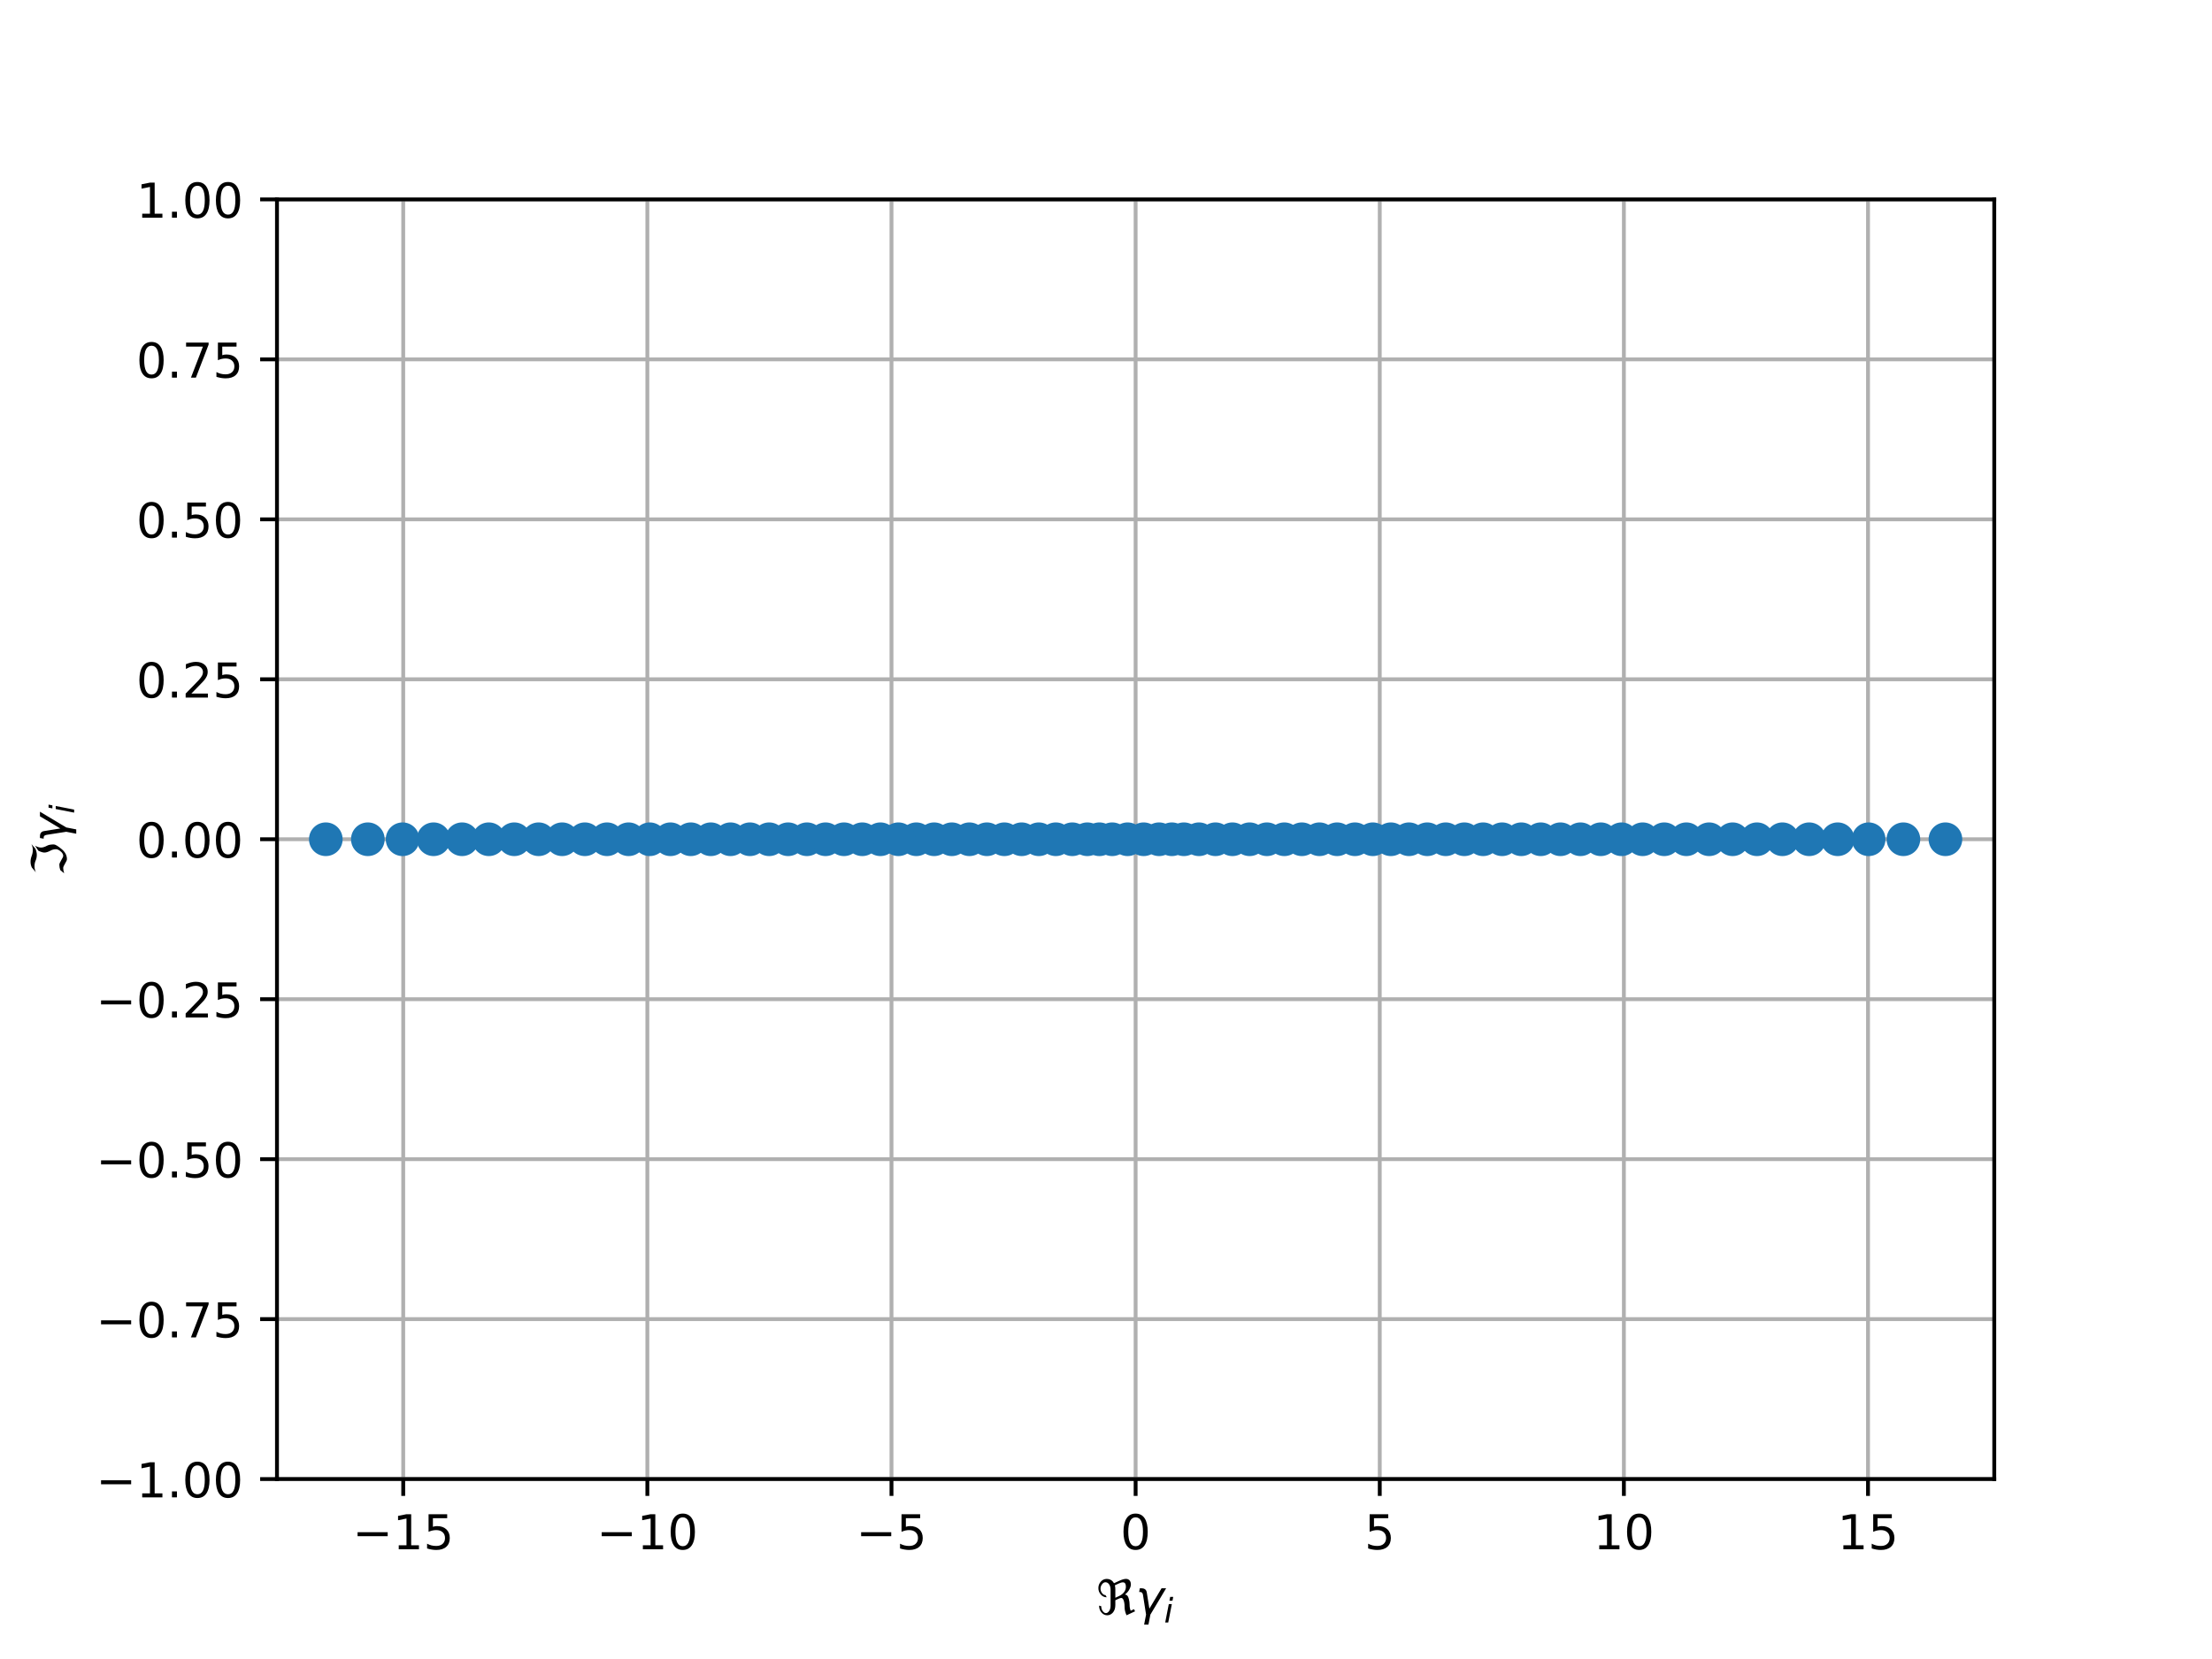 <?xml version="1.0" encoding="utf-8" standalone="no"?>
<!DOCTYPE svg PUBLIC "-//W3C//DTD SVG 1.1//EN"
  "http://www.w3.org/Graphics/SVG/1.1/DTD/svg11.dtd">
<!-- Created with matplotlib (http://matplotlib.org/) -->
<svg height="345pt" version="1.1" viewBox="0 0 460 345" width="460pt" xmlns="http://www.w3.org/2000/svg" xmlns:xlink="http://www.w3.org/1999/xlink">
 <defs>
  <style type="text/css">
*{stroke-linecap:butt;stroke-linejoin:round;}
  </style>
 </defs>
 <g id="figure_1">
  <g id="patch_1">
   <path d="M 0 345.6 
L 460.8 345.6 
L 460.8 0 
L 0 0 
z
" style="fill:#ffffff;"/>
  </g>
  <g id="axes_1">
   <g id="patch_2">
    <path d="M 57.6 307.584 
L 414.72 307.584 
L 414.72 41.472 
L 57.6 41.472 
z
" style="fill:#ffffff;"/>
   </g>
   <g id="matplotlib.axis_1">
    <g id="xtick_1">
     <g id="line2d_1">
      <path clip-path="url(#p2d900126be)" d="M 83.854 307.584 
L 83.854 41.472 
" style="fill:none;stroke:#b0b0b0;stroke-linecap:square;stroke-width:0.8;"/>
     </g>
     <g id="line2d_2">
      <defs>
       <path d="M 0 0 
L 0 3.5 
" id="m913b1b8021" style="stroke:#000000;stroke-width:0.8;"/>
      </defs>
      <g>
       <use style="stroke:#000000;stroke-width:0.8;" x="83.854" xlink:href="#m913b1b8021" y="307.584"/>
      </g>
     </g>
     <g id="text_1">
      <!-- −15 -->
      <defs>
       <path d="M 10.594 35.5 
L 73.188 35.5 
L 73.188 27.203 
L 10.594 27.203 
z
" id="DejaVuSans-2212"/>
       <path d="M 12.406 8.297 
L 28.516 8.297 
L 28.516 63.922 
L 10.984 60.406 
L 10.984 69.391 
L 28.422 72.906 
L 38.281 72.906 
L 38.281 8.297 
L 54.391 8.297 
L 54.391 0 
L 12.406 0 
z
" id="DejaVuSans-31"/>
       <path d="M 10.797 72.906 
L 49.516 72.906 
L 49.516 64.594 
L 19.828 64.594 
L 19.828 46.734 
Q 21.969 47.469 24.109 47.828 
Q 26.266 48.188 28.422 48.188 
Q 40.625 48.188 47.75 41.5 
Q 54.891 34.812 54.891 23.391 
Q 54.891 11.625 47.562 5.094 
Q 40.234 -1.422 26.906 -1.422 
Q 22.312 -1.422 17.547 -0.641 
Q 12.797 0.141 7.719 1.703 
L 7.719 11.625 
Q 12.109 9.234 16.797 8.062 
Q 21.484 6.891 26.703 6.891 
Q 35.156 6.891 40.078 11.328 
Q 45.016 15.766 45.016 23.391 
Q 45.016 31 40.078 35.438 
Q 35.156 39.891 26.703 39.891 
Q 22.75 39.891 18.812 39.016 
Q 14.891 38.141 10.797 36.281 
z
" id="DejaVuSans-35"/>
      </defs>
      <g transform="translate(73.302 322.182)scale(0.1 -0.1)">
       <use xlink:href="#DejaVuSans-2212"/>
       <use x="83.789" xlink:href="#DejaVuSans-31"/>
       <use x="147.412" xlink:href="#DejaVuSans-35"/>
      </g>
     </g>
    </g>
    <g id="xtick_2">
     <g id="line2d_3">
      <path clip-path="url(#p2d900126be)" d="M 134.623 307.584 
L 134.623 41.472 
" style="fill:none;stroke:#b0b0b0;stroke-linecap:square;stroke-width:0.8;"/>
     </g>
     <g id="line2d_4">
      <g>
       <use style="stroke:#000000;stroke-width:0.8;" x="134.623" xlink:href="#m913b1b8021" y="307.584"/>
      </g>
     </g>
     <g id="text_2">
      <!-- −10 -->
      <defs>
       <path d="M 31.781 66.406 
Q 24.172 66.406 20.328 58.906 
Q 16.5 51.422 16.5 36.375 
Q 16.5 21.391 20.328 13.891 
Q 24.172 6.391 31.781 6.391 
Q 39.453 6.391 43.281 13.891 
Q 47.125 21.391 47.125 36.375 
Q 47.125 51.422 43.281 58.906 
Q 39.453 66.406 31.781 66.406 
M 31.781 74.219 
Q 44.047 74.219 50.516 64.516 
Q 56.984 54.828 56.984 36.375 
Q 56.984 17.969 50.516 8.266 
Q 44.047 -1.422 31.781 -1.422 
Q 19.531 -1.422 13.062 8.266 
Q 6.594 17.969 6.594 36.375 
Q 6.594 54.828 13.062 64.516 
Q 19.531 74.219 31.781 74.219 
" id="DejaVuSans-30"/>
      </defs>
      <g transform="translate(124.071 322.182)scale(0.1 -0.1)">
       <use xlink:href="#DejaVuSans-2212"/>
       <use x="83.789" xlink:href="#DejaVuSans-31"/>
       <use x="147.412" xlink:href="#DejaVuSans-30"/>
      </g>
     </g>
    </g>
    <g id="xtick_3">
     <g id="line2d_5">
      <path clip-path="url(#p2d900126be)" d="M 185.391 307.584 
L 185.391 41.472 
" style="fill:none;stroke:#b0b0b0;stroke-linecap:square;stroke-width:0.8;"/>
     </g>
     <g id="line2d_6">
      <g>
       <use style="stroke:#000000;stroke-width:0.8;" x="185.391" xlink:href="#m913b1b8021" y="307.584"/>
      </g>
     </g>
     <g id="text_3">
      <!-- −5 -->
      <g transform="translate(178.02 322.182)scale(0.1 -0.1)">
       <use xlink:href="#DejaVuSans-2212"/>
       <use x="83.789" xlink:href="#DejaVuSans-35"/>
      </g>
     </g>
    </g>
    <g id="xtick_4">
     <g id="line2d_7">
      <path clip-path="url(#p2d900126be)" d="M 236.16 307.584 
L 236.16 41.472 
" style="fill:none;stroke:#b0b0b0;stroke-linecap:square;stroke-width:0.8;"/>
     </g>
     <g id="line2d_8">
      <g>
       <use style="stroke:#000000;stroke-width:0.8;" x="236.16" xlink:href="#m913b1b8021" y="307.584"/>
      </g>
     </g>
     <g id="text_4">
      <!-- 0 -->
      <g transform="translate(232.979 322.182)scale(0.1 -0.1)">
       <use xlink:href="#DejaVuSans-30"/>
      </g>
     </g>
    </g>
    <g id="xtick_5">
     <g id="line2d_9">
      <path clip-path="url(#p2d900126be)" d="M 286.929 307.584 
L 286.929 41.472 
" style="fill:none;stroke:#b0b0b0;stroke-linecap:square;stroke-width:0.8;"/>
     </g>
     <g id="line2d_10">
      <g>
       <use style="stroke:#000000;stroke-width:0.8;" x="286.929" xlink:href="#m913b1b8021" y="307.584"/>
      </g>
     </g>
     <g id="text_5">
      <!-- 5 -->
      <g transform="translate(283.747 322.182)scale(0.1 -0.1)">
       <use xlink:href="#DejaVuSans-35"/>
      </g>
     </g>
    </g>
    <g id="xtick_6">
     <g id="line2d_11">
      <path clip-path="url(#p2d900126be)" d="M 337.697 307.584 
L 337.697 41.472 
" style="fill:none;stroke:#b0b0b0;stroke-linecap:square;stroke-width:0.8;"/>
     </g>
     <g id="line2d_12">
      <g>
       <use style="stroke:#000000;stroke-width:0.8;" x="337.697" xlink:href="#m913b1b8021" y="307.584"/>
      </g>
     </g>
     <g id="text_6">
      <!-- 10 -->
      <g transform="translate(331.335 322.182)scale(0.1 -0.1)">
       <use xlink:href="#DejaVuSans-31"/>
       <use x="63.623" xlink:href="#DejaVuSans-30"/>
      </g>
     </g>
    </g>
    <g id="xtick_7">
     <g id="line2d_13">
      <path clip-path="url(#p2d900126be)" d="M 388.466 307.584 
L 388.466 41.472 
" style="fill:none;stroke:#b0b0b0;stroke-linecap:square;stroke-width:0.8;"/>
     </g>
     <g id="line2d_14">
      <g>
       <use style="stroke:#000000;stroke-width:0.8;" x="388.466" xlink:href="#m913b1b8021" y="307.584"/>
      </g>
     </g>
     <g id="text_7">
      <!-- 15 -->
      <g transform="translate(382.103 322.182)scale(0.1 -0.1)">
       <use xlink:href="#DejaVuSans-31"/>
       <use x="63.623" xlink:href="#DejaVuSans-35"/>
      </g>
     </g>
    </g>
    <g id="text_8">
     <!-- $\Re \gamma_i$ -->
     <defs>
      <path d="M 62.594 -1.422 
Q 58.594 7.516 58.594 15.281 
Q 58.594 22.125 57.516 26.562 
Q 55.562 34.672 51.703 34.672 
Q 49.656 34.672 45.172 32.562 
L 39.312 29.828 
L 39.312 20.125 
Q 39.312 10.062 34.281 4.297 
Q 29.25 -1.422 22.406 -1.422 
Q 15.531 -1.422 10.547 4.297 
Q 5.516 10.062 5.516 18.656 
Q 7.719 18.062 9.969 17.484 
Q 9.969 11.531 13.094 7.328 
Q 16.219 3.078 19.734 3.078 
Q 23.25 3.078 26.312 7.328 
Q 29.438 11.578 29.438 18.891 
L 29.438 51.469 
Q 29.438 58.734 26.312 63.031 
Q 23.25 67.281 18.75 67.281 
Q 14.797 67.281 11.625 63.031 
Q 8.5 58.844 8.5 53.906 
Q 8.5 48.969 11.625 44.781 
Q 14.75 40.531 18.797 40.531 
L 21.438 36.031 
Q 14.062 36.031 9.078 41.75 
Q 4.047 47.516 4.047 55.125 
Q 4.047 62.797 9.078 68.5 
Q 14.062 74.219 21.438 74.219 
Q 29.344 74.219 34.281 68.5 
Q 35.75 66.797 36.531 65.234 
L 46.828 70.016 
Q 55.953 74.266 61.422 74.266 
Q 63.719 74.266 65.484 73.578 
Q 71.625 71.188 71.625 62.547 
Q 71.625 58.297 68.453 52.297 
Q 65.234 46.234 59.125 41.656 
Q 61.969 41.656 64.359 39.266 
Q 66.109 37.5 67.438 32.422 
Q 69 26.422 69 20.016 
Q 69 13.766 71.188 8.016 
L 78.219 11.281 
L 80.281 6.844 
z
M 38.281 60.891 
Q 39.312 57.234 39.312 52.734 
L 39.312 35.016 
L 46.828 38.484 
Q 53.859 41.75 57.625 46.828 
Q 61.234 51.812 61.234 57.719 
Q 61.234 65.094 57.625 66.656 
Q 56.453 67.141 54.938 67.141 
Q 51.812 67.141 46.828 64.844 
z
" id="DejaVuSans-Oblique-211c"/>
      <path d="M 23.297 46.094 
L 28.719 12.312 
L 54 54.688 
L 63.531 54.688 
L 30.812 0 
L 26.766 -20.797 
L 17.781 -20.797 
L 21.828 0 
L 15.438 40.828 
Q 14.453 46.969 9.812 46.969 
L 7.422 46.969 
L 8.891 54.688 
L 12.312 54.688 
Q 21.922 54.688 23.297 46.094 
" id="DejaVuSans-Oblique-3b3"/>
      <path d="M 18.312 75.984 
L 27.297 75.984 
L 25.094 64.594 
L 16.109 64.594 
z
M 14.203 54.688 
L 23.188 54.688 
L 12.5 0 
L 3.516 0 
z
" id="DejaVuSans-Oblique-69"/>
     </defs>
     <g transform="translate(228.01 335.84)scale(0.1 -0.1)">
      <use transform="translate(0 0.734)" xlink:href="#DejaVuSans-Oblique-211c"/>
      <use transform="translate(81.396 0.734)" xlink:href="#DejaVuSans-Oblique-3b3"/>
      <use transform="translate(140.576 -15.672)scale(0.7)" xlink:href="#DejaVuSans-Oblique-69"/>
     </g>
    </g>
   </g>
   <g id="matplotlib.axis_2">
    <g id="ytick_1">
     <g id="line2d_15">
      <path clip-path="url(#p2d900126be)" d="M 57.6 307.584 
L 414.72 307.584 
" style="fill:none;stroke:#b0b0b0;stroke-linecap:square;stroke-width:0.8;"/>
     </g>
     <g id="line2d_16">
      <defs>
       <path d="M 0 0 
L -3.5 0 
" id="mc4579a6b9a" style="stroke:#000000;stroke-width:0.8;"/>
      </defs>
      <g>
       <use style="stroke:#000000;stroke-width:0.8;" x="57.6" xlink:href="#mc4579a6b9a" y="307.584"/>
      </g>
     </g>
     <g id="text_9">
      <!-- −1.00 -->
      <defs>
       <path d="M 10.688 12.406 
L 21 12.406 
L 21 0 
L 10.688 0 
z
" id="DejaVuSans-2e"/>
      </defs>
      <g transform="translate(19.955 311.383)scale(0.1 -0.1)">
       <use xlink:href="#DejaVuSans-2212"/>
       <use x="83.789" xlink:href="#DejaVuSans-31"/>
       <use x="147.412" xlink:href="#DejaVuSans-2e"/>
       <use x="179.199" xlink:href="#DejaVuSans-30"/>
       <use x="242.822" xlink:href="#DejaVuSans-30"/>
      </g>
     </g>
    </g>
    <g id="ytick_2">
     <g id="line2d_17">
      <path clip-path="url(#p2d900126be)" d="M 57.6 274.32 
L 414.72 274.32 
" style="fill:none;stroke:#b0b0b0;stroke-linecap:square;stroke-width:0.8;"/>
     </g>
     <g id="line2d_18">
      <g>
       <use style="stroke:#000000;stroke-width:0.8;" x="57.6" xlink:href="#mc4579a6b9a" y="274.32"/>
      </g>
     </g>
     <g id="text_10">
      <!-- −0.75 -->
      <defs>
       <path d="M 8.203 72.906 
L 55.078 72.906 
L 55.078 68.703 
L 28.609 0 
L 18.312 0 
L 43.219 64.594 
L 8.203 64.594 
z
" id="DejaVuSans-37"/>
      </defs>
      <g transform="translate(19.955 278.119)scale(0.1 -0.1)">
       <use xlink:href="#DejaVuSans-2212"/>
       <use x="83.789" xlink:href="#DejaVuSans-30"/>
       <use x="147.412" xlink:href="#DejaVuSans-2e"/>
       <use x="179.199" xlink:href="#DejaVuSans-37"/>
       <use x="242.822" xlink:href="#DejaVuSans-35"/>
      </g>
     </g>
    </g>
    <g id="ytick_3">
     <g id="line2d_19">
      <path clip-path="url(#p2d900126be)" d="M 57.6 241.056 
L 414.72 241.056 
" style="fill:none;stroke:#b0b0b0;stroke-linecap:square;stroke-width:0.8;"/>
     </g>
     <g id="line2d_20">
      <g>
       <use style="stroke:#000000;stroke-width:0.8;" x="57.6" xlink:href="#mc4579a6b9a" y="241.056"/>
      </g>
     </g>
     <g id="text_11">
      <!-- −0.50 -->
      <g transform="translate(19.955 244.855)scale(0.1 -0.1)">
       <use xlink:href="#DejaVuSans-2212"/>
       <use x="83.789" xlink:href="#DejaVuSans-30"/>
       <use x="147.412" xlink:href="#DejaVuSans-2e"/>
       <use x="179.199" xlink:href="#DejaVuSans-35"/>
       <use x="242.822" xlink:href="#DejaVuSans-30"/>
      </g>
     </g>
    </g>
    <g id="ytick_4">
     <g id="line2d_21">
      <path clip-path="url(#p2d900126be)" d="M 57.6 207.792 
L 414.72 207.792 
" style="fill:none;stroke:#b0b0b0;stroke-linecap:square;stroke-width:0.8;"/>
     </g>
     <g id="line2d_22">
      <g>
       <use style="stroke:#000000;stroke-width:0.8;" x="57.6" xlink:href="#mc4579a6b9a" y="207.792"/>
      </g>
     </g>
     <g id="text_12">
      <!-- −0.25 -->
      <defs>
       <path d="M 19.188 8.297 
L 53.609 8.297 
L 53.609 0 
L 7.328 0 
L 7.328 8.297 
Q 12.938 14.109 22.625 23.891 
Q 32.328 33.688 34.812 36.531 
Q 39.547 41.844 41.422 45.531 
Q 43.312 49.219 43.312 52.781 
Q 43.312 58.594 39.234 62.25 
Q 35.156 65.922 28.609 65.922 
Q 23.969 65.922 18.812 64.312 
Q 13.672 62.703 7.812 59.422 
L 7.812 69.391 
Q 13.766 71.781 18.938 73 
Q 24.125 74.219 28.422 74.219 
Q 39.75 74.219 46.484 68.547 
Q 53.219 62.891 53.219 53.422 
Q 53.219 48.922 51.531 44.891 
Q 49.859 40.875 45.406 35.406 
Q 44.188 33.984 37.641 27.219 
Q 31.109 20.453 19.188 8.297 
" id="DejaVuSans-32"/>
      </defs>
      <g transform="translate(19.955 211.591)scale(0.1 -0.1)">
       <use xlink:href="#DejaVuSans-2212"/>
       <use x="83.789" xlink:href="#DejaVuSans-30"/>
       <use x="147.412" xlink:href="#DejaVuSans-2e"/>
       <use x="179.199" xlink:href="#DejaVuSans-32"/>
       <use x="242.822" xlink:href="#DejaVuSans-35"/>
      </g>
     </g>
    </g>
    <g id="ytick_5">
     <g id="line2d_23">
      <path clip-path="url(#p2d900126be)" d="M 57.6 174.528 
L 414.72 174.528 
" style="fill:none;stroke:#b0b0b0;stroke-linecap:square;stroke-width:0.8;"/>
     </g>
     <g id="line2d_24">
      <g>
       <use style="stroke:#000000;stroke-width:0.8;" x="57.6" xlink:href="#mc4579a6b9a" y="174.528"/>
      </g>
     </g>
     <g id="text_13">
      <!-- 0.00 -->
      <g transform="translate(28.334 178.327)scale(0.1 -0.1)">
       <use xlink:href="#DejaVuSans-30"/>
       <use x="63.623" xlink:href="#DejaVuSans-2e"/>
       <use x="95.41" xlink:href="#DejaVuSans-30"/>
       <use x="159.033" xlink:href="#DejaVuSans-30"/>
      </g>
     </g>
    </g>
    <g id="ytick_6">
     <g id="line2d_25">
      <path clip-path="url(#p2d900126be)" d="M 57.6 141.264 
L 414.72 141.264 
" style="fill:none;stroke:#b0b0b0;stroke-linecap:square;stroke-width:0.8;"/>
     </g>
     <g id="line2d_26">
      <g>
       <use style="stroke:#000000;stroke-width:0.8;" x="57.6" xlink:href="#mc4579a6b9a" y="141.264"/>
      </g>
     </g>
     <g id="text_14">
      <!-- 0.25 -->
      <g transform="translate(28.334 145.063)scale(0.1 -0.1)">
       <use xlink:href="#DejaVuSans-30"/>
       <use x="63.623" xlink:href="#DejaVuSans-2e"/>
       <use x="95.41" xlink:href="#DejaVuSans-32"/>
       <use x="159.033" xlink:href="#DejaVuSans-35"/>
      </g>
     </g>
    </g>
    <g id="ytick_7">
     <g id="line2d_27">
      <path clip-path="url(#p2d900126be)" d="M 57.6 108 
L 414.72 108 
" style="fill:none;stroke:#b0b0b0;stroke-linecap:square;stroke-width:0.8;"/>
     </g>
     <g id="line2d_28">
      <g>
       <use style="stroke:#000000;stroke-width:0.8;" x="57.6" xlink:href="#mc4579a6b9a" y="108"/>
      </g>
     </g>
     <g id="text_15">
      <!-- 0.50 -->
      <g transform="translate(28.334 111.799)scale(0.1 -0.1)">
       <use xlink:href="#DejaVuSans-30"/>
       <use x="63.623" xlink:href="#DejaVuSans-2e"/>
       <use x="95.41" xlink:href="#DejaVuSans-35"/>
       <use x="159.033" xlink:href="#DejaVuSans-30"/>
      </g>
     </g>
    </g>
    <g id="ytick_8">
     <g id="line2d_29">
      <path clip-path="url(#p2d900126be)" d="M 57.6 74.736 
L 414.72 74.736 
" style="fill:none;stroke:#b0b0b0;stroke-linecap:square;stroke-width:0.8;"/>
     </g>
     <g id="line2d_30">
      <g>
       <use style="stroke:#000000;stroke-width:0.8;" x="57.6" xlink:href="#mc4579a6b9a" y="74.736"/>
      </g>
     </g>
     <g id="text_16">
      <!-- 0.75 -->
      <g transform="translate(28.334 78.535)scale(0.1 -0.1)">
       <use xlink:href="#DejaVuSans-30"/>
       <use x="63.623" xlink:href="#DejaVuSans-2e"/>
       <use x="95.41" xlink:href="#DejaVuSans-37"/>
       <use x="159.033" xlink:href="#DejaVuSans-35"/>
      </g>
     </g>
    </g>
    <g id="ytick_9">
     <g id="line2d_31">
      <path clip-path="url(#p2d900126be)" d="M 57.6 41.472 
L 414.72 41.472 
" style="fill:none;stroke:#b0b0b0;stroke-linecap:square;stroke-width:0.8;"/>
     </g>
     <g id="line2d_32">
      <g>
       <use style="stroke:#000000;stroke-width:0.8;" x="57.6" xlink:href="#mc4579a6b9a" y="41.472"/>
      </g>
     </g>
     <g id="text_17">
      <!-- 1.00 -->
      <g transform="translate(28.334 45.271)scale(0.1 -0.1)">
       <use xlink:href="#DejaVuSans-31"/>
       <use x="63.623" xlink:href="#DejaVuSans-2e"/>
       <use x="95.41" xlink:href="#DejaVuSans-30"/>
       <use x="159.033" xlink:href="#DejaVuSans-30"/>
      </g>
     </g>
    </g>
    <g id="text_18">
     <!-- $\Im \gamma_i$ -->
     <defs>
      <path d="M 5.172 4.391 
L 12.016 12.453 
Q 17.438 14.359 23.141 14.359 
Q 25.922 14.359 32.375 10.453 
Q 39.406 6.25 41.016 6.25 
Q 46.922 6.25 51.812 12.938 
Q 55.281 17.672 55.281 21.344 
Q 55.281 27.484 52.25 32.953 
Q 48.344 40.094 48.344 45.406 
Q 48.344 50.297 52.25 58.109 
L 62.641 64.938 
Q 58.734 58.156 58.734 52.25 
Q 58.734 47.016 62.641 39.797 
Q 65.234 35.016 65.234 25.828 
Q 65.234 21.234 55.375 9.422 
Q 46.297 -1.422 34.469 -1.422 
Q 31.844 -1.422 25.531 2.438 
Q 19.047 6.344 16.312 6.344 
Q 11.719 6.344 5.172 4.391 
M 17.094 71.484 
Q 22.406 74.219 29.297 74.219 
Q 35.297 74.219 41.5 71.828 
Q 47.469 69.531 53.719 69.531 
Q 59.812 69.531 65.922 72.359 
L 56.156 64.062 
Q 49.359 61.234 43.953 61.234 
Q 36.969 61.234 31.734 63.625 
Q 26.516 66.016 19.531 66.016 
Q 13.578 66.016 7.328 63.188 
z
" id="DejaVuSans-Oblique-2111"/>
     </defs>
     <g transform="translate(13.855 182.128)rotate(-90)scale(0.1 -0.1)">
      <use transform="translate(0 0.781)" xlink:href="#DejaVuSans-Oblique-2111"/>
      <use transform="translate(69.727 0.781)" xlink:href="#DejaVuSans-Oblique-3b3"/>
      <use transform="translate(128.906 -15.625)scale(0.7)" xlink:href="#DejaVuSans-Oblique-69"/>
     </g>
    </g>
   </g>
   <g id="line2d_33">
    <defs>
     <path d="M 0 3 
C 0.796 3 1.559 2.684 2.121 2.121 
C 2.684 1.559 3 0.796 3 0 
C 3 -0.796 2.684 -1.559 2.121 -2.121 
C 1.559 -2.684 0.796 -3 0 -3 
C -0.796 -3 -1.559 -2.684 -2.121 -2.121 
C -2.684 -1.559 -3 -0.796 -3 0 
C -3 0.796 -2.684 1.559 -2.121 2.121 
C -1.559 2.684 -0.796 3 0 3 
z
" id="mcda507aeac" style="stroke:#1f77b4;"/>
    </defs>
    <g clip-path="url(#p2d900126be)">
     <use style="fill:#1f77b4;stroke:#1f77b4;" x="404.566" xlink:href="#mcda507aeac" y="174.528"/>
     <use style="fill:#1f77b4;stroke:#1f77b4;" x="222.987" xlink:href="#mcda507aeac" y="174.528"/>
     <use style="fill:#1f77b4;stroke:#1f77b4;" x="278.064" xlink:href="#mcda507aeac" y="174.528"/>
     <use style="fill:#1f77b4;stroke:#1f77b4;" x="197.935" xlink:href="#mcda507aeac" y="174.528"/>
     <use style="fill:#1f77b4;stroke:#1f77b4;" x="259.863" xlink:href="#mcda507aeac" y="174.528"/>
     <use style="fill:#1f77b4;stroke:#1f77b4;" x="281.765" xlink:href="#mcda507aeac" y="174.528"/>
     <use style="fill:#1f77b4;stroke:#1f77b4;" x="201.595" xlink:href="#mcda507aeac" y="174.528"/>
     <use style="fill:#1f77b4;stroke:#1f77b4;" x="219.557" xlink:href="#mcda507aeac" y="174.528"/>
     <use style="fill:#1f77b4;stroke:#1f77b4;" x="208.857" xlink:href="#mcda507aeac" y="174.528"/>
     <use style="fill:#1f77b4;stroke:#1f77b4;" x="194.256" xlink:href="#mcda507aeac" y="174.528"/>
     <use style="fill:#1f77b4;stroke:#1f77b4;" x="243.694" xlink:href="#mcda507aeac" y="174.528"/>
     <use style="fill:#1f77b4;stroke:#1f77b4;" x="226.12" xlink:href="#mcda507aeac" y="174.528"/>
     <use style="fill:#1f77b4;stroke:#1f77b4;" x="249.333" xlink:href="#mcda507aeac" y="174.528"/>
     <use style="fill:#1f77b4;stroke:#1f77b4;" x="285.488" xlink:href="#mcda507aeac" y="174.528"/>
     <use style="fill:#1f77b4;stroke:#1f77b4;" x="246.2" xlink:href="#mcda507aeac" y="174.528"/>
     <use style="fill:#1f77b4;stroke:#1f77b4;" x="228.626" xlink:href="#mcda507aeac" y="174.528"/>
     <use style="fill:#1f77b4;stroke:#1f77b4;" x="205.236" xlink:href="#mcda507aeac" y="174.528"/>
     <use style="fill:#1f77b4;stroke:#1f77b4;" x="274.385" xlink:href="#mcda507aeac" y="174.528"/>
     <use style="fill:#1f77b4;stroke:#1f77b4;" x="252.763" xlink:href="#mcda507aeac" y="174.528"/>
     <use style="fill:#1f77b4;stroke:#1f77b4;" x="263.463" xlink:href="#mcda507aeac" y="174.528"/>
     <use style="fill:#1f77b4;stroke:#1f77b4;" x="270.725" xlink:href="#mcda507aeac" y="174.528"/>
     <use style="fill:#1f77b4;stroke:#1f77b4;" x="241.034" xlink:href="#mcda507aeac" y="174.528"/>
     <use style="fill:#1f77b4;stroke:#1f77b4;" x="212.457" xlink:href="#mcda507aeac" y="174.528"/>
     <use style="fill:#1f77b4;stroke:#1f77b4;" x="237.83" xlink:href="#mcda507aeac" y="174.528"/>
     <use style="fill:#1f77b4;stroke:#1f77b4;" x="256.291" xlink:href="#mcda507aeac" y="174.528"/>
     <use style="fill:#1f77b4;stroke:#1f77b4;" x="267.084" xlink:href="#mcda507aeac" y="174.528"/>
     <use style="fill:#1f77b4;stroke:#1f77b4;" x="289.235" xlink:href="#mcda507aeac" y="174.528"/>
     <use style="fill:#1f77b4;stroke:#1f77b4;" x="231.286" xlink:href="#mcda507aeac" y="174.528"/>
     <use style="fill:#1f77b4;stroke:#1f77b4;" x="234.49" xlink:href="#mcda507aeac" y="174.528"/>
     <use style="fill:#1f77b4;stroke:#1f77b4;" x="216.029" xlink:href="#mcda507aeac" y="174.528"/>
     <use style="fill:#1f77b4;stroke:#1f77b4;" x="376.231" xlink:href="#mcda507aeac" y="174.528"/>
     <use style="fill:#1f77b4;stroke:#1f77b4;" x="395.824" xlink:href="#mcda507aeac" y="174.528"/>
     <use style="fill:#1f77b4;stroke:#1f77b4;" x="382.161" xlink:href="#mcda507aeac" y="174.528"/>
     <use style="fill:#1f77b4;stroke:#1f77b4;" x="90.159" xlink:href="#mcda507aeac" y="174.528"/>
     <use style="fill:#1f77b4;stroke:#1f77b4;" x="320.407" xlink:href="#mcda507aeac" y="174.528"/>
     <use style="fill:#1f77b4;stroke:#1f77b4;" x="370.664" xlink:href="#mcda507aeac" y="174.528"/>
     <use style="fill:#1f77b4;stroke:#1f77b4;" x="355.424" xlink:href="#mcda507aeac" y="174.528"/>
     <use style="fill:#1f77b4;stroke:#1f77b4;" x="116.896" xlink:href="#mcda507aeac" y="174.528"/>
     <use style="fill:#1f77b4;stroke:#1f77b4;" x="171.674" xlink:href="#mcda507aeac" y="174.528"/>
     <use style="fill:#1f77b4;stroke:#1f77b4;" x="67.754" xlink:href="#mcda507aeac" y="174.528"/>
     <use style="fill:#1f77b4;stroke:#1f77b4;" x="112.011" xlink:href="#mcda507aeac" y="174.528"/>
     <use style="fill:#1f77b4;stroke:#1f77b4;" x="147.814" xlink:href="#mcda507aeac" y="174.528"/>
     <use style="fill:#1f77b4;stroke:#1f77b4;" x="316.363" xlink:href="#mcda507aeac" y="174.528"/>
     <use style="fill:#1f77b4;stroke:#1f77b4;" x="175.508" xlink:href="#mcda507aeac" y="174.528"/>
     <use style="fill:#1f77b4;stroke:#1f77b4;" x="159.951" xlink:href="#mcda507aeac" y="174.528"/>
     <use style="fill:#1f77b4;stroke:#1f77b4;" x="106.944" xlink:href="#mcda507aeac" y="174.528"/>
     <use style="fill:#1f77b4;stroke:#1f77b4;" x="163.899" xlink:href="#mcda507aeac" y="174.528"/>
     <use style="fill:#1f77b4;stroke:#1f77b4;" x="365.376" xlink:href="#mcda507aeac" y="174.528"/>
     <use style="fill:#1f77b4;stroke:#1f77b4;" x="328.667" xlink:href="#mcda507aeac" y="174.528"/>
     <use style="fill:#1f77b4;stroke:#1f77b4;" x="96.089" xlink:href="#mcda507aeac" y="174.528"/>
     <use style="fill:#1f77b4;stroke:#1f77b4;" x="332.897" xlink:href="#mcda507aeac" y="174.528"/>
     <use style="fill:#1f77b4;stroke:#1f77b4;" x="388.599" xlink:href="#mcda507aeac" y="174.528"/>
     <use style="fill:#1f77b4;stroke:#1f77b4;" x="121.629" xlink:href="#mcda507aeac" y="174.528"/>
     <use style="fill:#1f77b4;stroke:#1f77b4;" x="312.369" xlink:href="#mcda507aeac" y="174.528"/>
     <use style="fill:#1f77b4;stroke:#1f77b4;" x="360.309" xlink:href="#mcda507aeac" y="174.528"/>
     <use style="fill:#1f77b4;stroke:#1f77b4;" x="135.116" xlink:href="#mcda507aeac" y="174.528"/>
     <use style="fill:#1f77b4;stroke:#1f77b4;" x="293.009" xlink:href="#mcda507aeac" y="174.528"/>
     <use style="fill:#1f77b4;stroke:#1f77b4;" x="83.721" xlink:href="#mcda507aeac" y="174.528"/>
     <use style="fill:#1f77b4;stroke:#1f77b4;" x="346.087" xlink:href="#mcda507aeac" y="174.528"/>
     <use style="fill:#1f77b4;stroke:#1f77b4;" x="300.646" xlink:href="#mcda507aeac" y="174.528"/>
     <use style="fill:#1f77b4;stroke:#1f77b4;" x="76.496" xlink:href="#mcda507aeac" y="174.528"/>
     <use style="fill:#1f77b4;stroke:#1f77b4;" x="308.421" xlink:href="#mcda507aeac" y="174.528"/>
     <use style="fill:#1f77b4;stroke:#1f77b4;" x="167.805" xlink:href="#mcda507aeac" y="174.528"/>
     <use style="fill:#1f77b4;stroke:#1f77b4;" x="126.233" xlink:href="#mcda507aeac" y="174.528"/>
     <use style="fill:#1f77b4;stroke:#1f77b4;" x="337.204" xlink:href="#mcda507aeac" y="174.528"/>
     <use style="fill:#1f77b4;stroke:#1f77b4;" x="130.724" xlink:href="#mcda507aeac" y="174.528"/>
     <use style="fill:#1f77b4;stroke:#1f77b4;" x="296.812" xlink:href="#mcda507aeac" y="174.528"/>
     <use style="fill:#1f77b4;stroke:#1f77b4;" x="101.656" xlink:href="#mcda507aeac" y="174.528"/>
     <use style="fill:#1f77b4;stroke:#1f77b4;" x="155.957" xlink:href="#mcda507aeac" y="174.528"/>
     <use style="fill:#1f77b4;stroke:#1f77b4;" x="151.913" xlink:href="#mcda507aeac" y="174.528"/>
     <use style="fill:#1f77b4;stroke:#1f77b4;" x="304.515" xlink:href="#mcda507aeac" y="174.528"/>
     <use style="fill:#1f77b4;stroke:#1f77b4;" x="190.555" xlink:href="#mcda507aeac" y="174.528"/>
     <use style="fill:#1f77b4;stroke:#1f77b4;" x="183.085" xlink:href="#mcda507aeac" y="174.528"/>
     <use style="fill:#1f77b4;stroke:#1f77b4;" x="341.596" xlink:href="#mcda507aeac" y="174.528"/>
     <use style="fill:#1f77b4;stroke:#1f77b4;" x="179.311" xlink:href="#mcda507aeac" y="174.528"/>
     <use style="fill:#1f77b4;stroke:#1f77b4;" x="350.691" xlink:href="#mcda507aeac" y="174.528"/>
     <use style="fill:#1f77b4;stroke:#1f77b4;" x="143.653" xlink:href="#mcda507aeac" y="174.528"/>
     <use style="fill:#1f77b4;stroke:#1f77b4;" x="186.832" xlink:href="#mcda507aeac" y="174.528"/>
     <use style="fill:#1f77b4;stroke:#1f77b4;" x="324.506" xlink:href="#mcda507aeac" y="174.528"/>
     <use style="fill:#1f77b4;stroke:#1f77b4;" x="139.423" xlink:href="#mcda507aeac" y="174.528"/>
    </g>
   </g>
   <g id="patch_3">
    <path d="M 57.6 307.584 
L 57.6 41.472 
" style="fill:none;stroke:#000000;stroke-linecap:square;stroke-linejoin:miter;stroke-width:0.8;"/>
   </g>
   <g id="patch_4">
    <path d="M 414.72 307.584 
L 414.72 41.472 
" style="fill:none;stroke:#000000;stroke-linecap:square;stroke-linejoin:miter;stroke-width:0.8;"/>
   </g>
   <g id="patch_5">
    <path d="M 57.6 307.584 
L 414.72 307.584 
" style="fill:none;stroke:#000000;stroke-linecap:square;stroke-linejoin:miter;stroke-width:0.8;"/>
   </g>
   <g id="patch_6">
    <path d="M 57.6 41.472 
L 414.72 41.472 
" style="fill:none;stroke:#000000;stroke-linecap:square;stroke-linejoin:miter;stroke-width:0.8;"/>
   </g>
  </g>
 </g>
 <defs>
  <clipPath id="p2d900126be">
   <rect height="266.112" width="357.12" x="57.6" y="41.472"/>
  </clipPath>
 </defs>
</svg>
